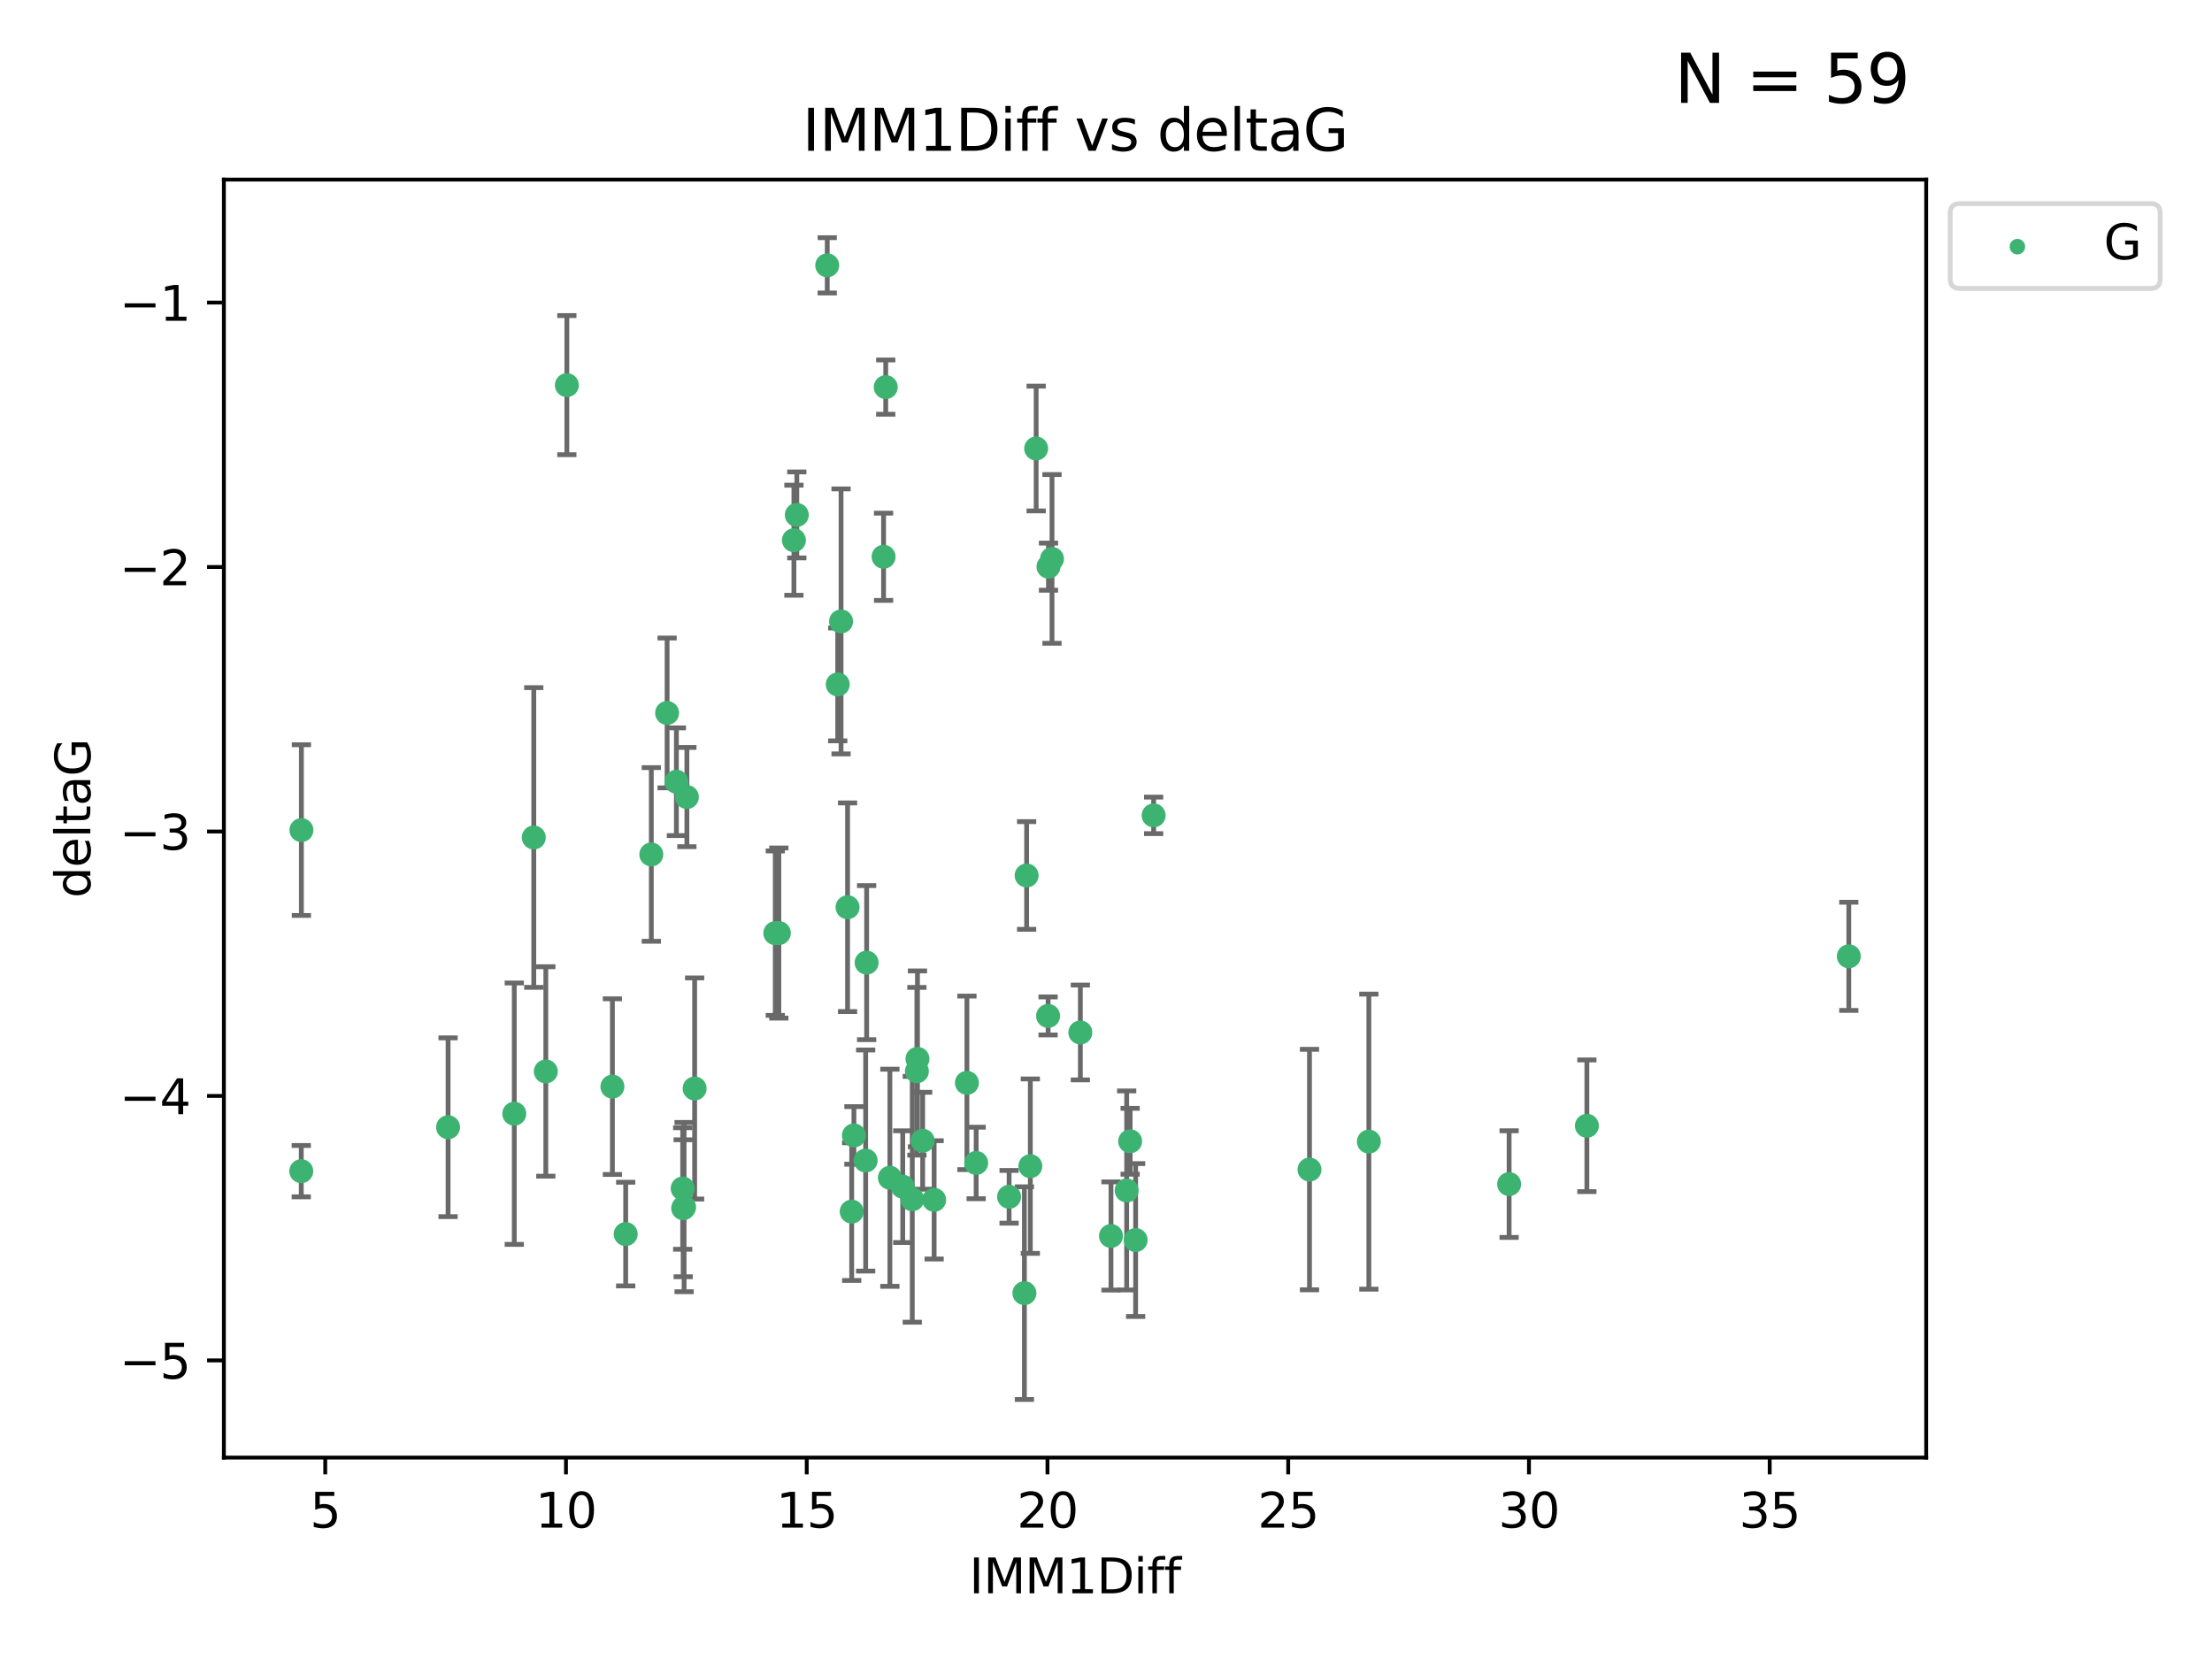 <?xml version="1.0" encoding="utf-8" standalone="no"?>
<!DOCTYPE svg PUBLIC "-//W3C//DTD SVG 1.1//EN"
  "http://www.w3.org/Graphics/SVG/1.1/DTD/svg11.dtd">
<svg xmlns:xlink="http://www.w3.org/1999/xlink" width="460.8pt" height="345.6pt" viewBox="0 0 460.8 345.6" xmlns="http://www.w3.org/2000/svg" version="1.1">
 <defs>
  <style type="text/css">*{stroke-linejoin: round; stroke-linecap: butt}</style>
 </defs>
 <g id="figure_1">
  <g id="patch_1">
   <path d="M 0 345.6 
L 460.8 345.6 
L 460.8 0 
L 0 0 
z
" style="fill: #ffffff"/>
  </g>
  <g id="axes_1">
   <g id="patch_2">
    <path d="M 46.64 303.64 
L 401.26 303.64 
L 401.26 37.411 
L 46.64 37.411 
z
" style="fill: #ffffff"/>
   </g>
   <g id="PathCollection_1">
    <defs>
     <path id="m2ef69f79e6" d="M 0 1.118 
C 0.297 1.118 0.581 1 0.791 0.791 
C 1 0.581 1.118 0.297 1.118 0 
C 1.118 -0.297 1 -0.581 0.791 -0.791 
C 0.581 -1 0.297 -1.118 0 -1.118 
C -0.297 -1.118 -0.581 -1 -0.791 -0.791 
C -1 -0.581 -1.118 -0.297 -1.118 0 
C -1.118 0.297 -1 0.581 -0.791 0.791 
C -0.581 1 -0.297 1.118 0 1.118 
z
" style="stroke: #3cb371"/>
    </defs>
    <g clip-path="url(#pef3d645f8e)">
     <use xlink:href="#m2ef69f79e6" x="142.509" y="251.46" style="fill: #3cb371; stroke: #3cb371"/>
     <use xlink:href="#m2ef69f79e6" x="62.759" y="243.977" style="fill: #3cb371; stroke: #3cb371"/>
     <use xlink:href="#m2ef69f79e6" x="130.343" y="257.08" style="fill: #3cb371; stroke: #3cb371"/>
     <use xlink:href="#m2ef69f79e6" x="107.133" y="232.001" style="fill: #3cb371; stroke: #3cb371"/>
     <use xlink:href="#m2ef69f79e6" x="93.341" y="234.826" style="fill: #3cb371; stroke: #3cb371"/>
     <use xlink:href="#m2ef69f79e6" x="213.403" y="269.383" style="fill: #3cb371; stroke: #3cb371"/>
     <use xlink:href="#m2ef69f79e6" x="185.379" y="245.348" style="fill: #3cb371; stroke: #3cb371"/>
     <use xlink:href="#m2ef69f79e6" x="177.886" y="236.528" style="fill: #3cb371; stroke: #3cb371"/>
     <use xlink:href="#m2ef69f79e6" x="203.353" y="242.265" style="fill: #3cb371; stroke: #3cb371"/>
     <use xlink:href="#m2ef69f79e6" x="272.792" y="243.641" style="fill: #3cb371; stroke: #3cb371"/>
     <use xlink:href="#m2ef69f79e6" x="236.573" y="258.322" style="fill: #3cb371; stroke: #3cb371"/>
     <use xlink:href="#m2ef69f79e6" x="210.214" y="249.312" style="fill: #3cb371; stroke: #3cb371"/>
     <use xlink:href="#m2ef69f79e6" x="142.319" y="251.701" style="fill: #3cb371; stroke: #3cb371"/>
     <use xlink:href="#m2ef69f79e6" x="192.209" y="237.637" style="fill: #3cb371; stroke: #3cb371"/>
     <use xlink:href="#m2ef69f79e6" x="188.057" y="247.203" style="fill: #3cb371; stroke: #3cb371"/>
     <use xlink:href="#m2ef69f79e6" x="214.637" y="242.932" style="fill: #3cb371; stroke: #3cb371"/>
     <use xlink:href="#m2ef69f79e6" x="162.249" y="194.371" style="fill: #3cb371; stroke: #3cb371"/>
     <use xlink:href="#m2ef69f79e6" x="194.597" y="249.955" style="fill: #3cb371; stroke: #3cb371"/>
     <use xlink:href="#m2ef69f79e6" x="138.969" y="148.521" style="fill: #3cb371; stroke: #3cb371"/>
     <use xlink:href="#m2ef69f79e6" x="190.043" y="249.833" style="fill: #3cb371; stroke: #3cb371"/>
     <use xlink:href="#m2ef69f79e6" x="231.438" y="257.479" style="fill: #3cb371; stroke: #3cb371"/>
     <use xlink:href="#m2ef69f79e6" x="314.378" y="246.67" style="fill: #3cb371; stroke: #3cb371"/>
     <use xlink:href="#m2ef69f79e6" x="235.43" y="237.745" style="fill: #3cb371; stroke: #3cb371"/>
     <use xlink:href="#m2ef69f79e6" x="127.574" y="226.364" style="fill: #3cb371; stroke: #3cb371"/>
     <use xlink:href="#m2ef69f79e6" x="161.507" y="194.392" style="fill: #3cb371; stroke: #3cb371"/>
     <use xlink:href="#m2ef69f79e6" x="180.334" y="241.76" style="fill: #3cb371; stroke: #3cb371"/>
     <use xlink:href="#m2ef69f79e6" x="184.065" y="115.986" style="fill: #3cb371; stroke: #3cb371"/>
     <use xlink:href="#m2ef69f79e6" x="175.208" y="129.453" style="fill: #3cb371; stroke: #3cb371"/>
     <use xlink:href="#m2ef69f79e6" x="62.789" y="172.924" style="fill: #3cb371; stroke: #3cb371"/>
     <use xlink:href="#m2ef69f79e6" x="191.126" y="220.579" style="fill: #3cb371; stroke: #3cb371"/>
     <use xlink:href="#m2ef69f79e6" x="174.516" y="142.577" style="fill: #3cb371; stroke: #3cb371"/>
     <use xlink:href="#m2ef69f79e6" x="218.338" y="211.638" style="fill: #3cb371; stroke: #3cb371"/>
     <use xlink:href="#m2ef69f79e6" x="143.091" y="166.039" style="fill: #3cb371; stroke: #3cb371"/>
     <use xlink:href="#m2ef69f79e6" x="180.534" y="200.533" style="fill: #3cb371; stroke: #3cb371"/>
     <use xlink:href="#m2ef69f79e6" x="177.425" y="252.404" style="fill: #3cb371; stroke: #3cb371"/>
     <use xlink:href="#m2ef69f79e6" x="118.086" y="80.232" style="fill: #3cb371; stroke: #3cb371"/>
     <use xlink:href="#m2ef69f79e6" x="234.707" y="247.993" style="fill: #3cb371; stroke: #3cb371"/>
     <use xlink:href="#m2ef69f79e6" x="330.576" y="234.52" style="fill: #3cb371; stroke: #3cb371"/>
     <use xlink:href="#m2ef69f79e6" x="172.329" y="55.274" style="fill: #3cb371; stroke: #3cb371"/>
     <use xlink:href="#m2ef69f79e6" x="135.679" y="177.996" style="fill: #3cb371; stroke: #3cb371"/>
     <use xlink:href="#m2ef69f79e6" x="201.427" y="225.576" style="fill: #3cb371; stroke: #3cb371"/>
     <use xlink:href="#m2ef69f79e6" x="184.516" y="80.641" style="fill: #3cb371; stroke: #3cb371"/>
     <use xlink:href="#m2ef69f79e6" x="191.006" y="223.162" style="fill: #3cb371; stroke: #3cb371"/>
     <use xlink:href="#m2ef69f79e6" x="385.141" y="199.216" style="fill: #3cb371; stroke: #3cb371"/>
     <use xlink:href="#m2ef69f79e6" x="213.865" y="182.379" style="fill: #3cb371; stroke: #3cb371"/>
     <use xlink:href="#m2ef69f79e6" x="176.562" y="188.994" style="fill: #3cb371; stroke: #3cb371"/>
     <use xlink:href="#m2ef69f79e6" x="215.851" y="93.435" style="fill: #3cb371; stroke: #3cb371"/>
     <use xlink:href="#m2ef69f79e6" x="165.99" y="107.266" style="fill: #3cb371; stroke: #3cb371"/>
     <use xlink:href="#m2ef69f79e6" x="225.058" y="215.083" style="fill: #3cb371; stroke: #3cb371"/>
     <use xlink:href="#m2ef69f79e6" x="111.195" y="174.464" style="fill: #3cb371; stroke: #3cb371"/>
     <use xlink:href="#m2ef69f79e6" x="140.905" y="162.844" style="fill: #3cb371; stroke: #3cb371"/>
     <use xlink:href="#m2ef69f79e6" x="144.706" y="226.749" style="fill: #3cb371; stroke: #3cb371"/>
     <use xlink:href="#m2ef69f79e6" x="142.219" y="247.584" style="fill: #3cb371; stroke: #3cb371"/>
     <use xlink:href="#m2ef69f79e6" x="285.16" y="237.821" style="fill: #3cb371; stroke: #3cb371"/>
     <use xlink:href="#m2ef69f79e6" x="219.151" y="116.434" style="fill: #3cb371; stroke: #3cb371"/>
     <use xlink:href="#m2ef69f79e6" x="165.388" y="112.537" style="fill: #3cb371; stroke: #3cb371"/>
     <use xlink:href="#m2ef69f79e6" x="218.418" y="118.044" style="fill: #3cb371; stroke: #3cb371"/>
     <use xlink:href="#m2ef69f79e6" x="240.324" y="169.857" style="fill: #3cb371; stroke: #3cb371"/>
     <use xlink:href="#m2ef69f79e6" x="113.703" y="223.204" style="fill: #3cb371; stroke: #3cb371"/>
    </g>
   </g>
   <g id="matplotlib.axis_1">
    <g id="xtick_1">
     <g id="line2d_1">
      <defs>
       <path id="ma887cd673d" d="M 0 0 
L 0 3.5 
" style="stroke: #000000; stroke-width: 0.8"/>
      </defs>
      <g>
       <use xlink:href="#ma887cd673d" x="67.754" y="303.64" style="stroke: #000000; stroke-width: 0.8"/>
      </g>
     </g>
     <g id="text_1">
      <!-- 5 -->
      <g transform="translate(64.573 318.238)scale(0.1 -0.1)">
       <defs>
        <path id="DejaVuSans-35" d="M 691 4666 
L 3169 4666 
L 3169 4134 
L 1269 4134 
L 1269 2991 
Q 1406 3038 1543 3061 
Q 1681 3084 1819 3084 
Q 2600 3084 3056 2656 
Q 3513 2228 3513 1497 
Q 3513 744 3044 326 
Q 2575 -91 1722 -91 
Q 1428 -91 1123 -41 
Q 819 9 494 109 
L 494 744 
Q 775 591 1075 516 
Q 1375 441 1709 441 
Q 2250 441 2565 725 
Q 2881 1009 2881 1497 
Q 2881 1984 2565 2268 
Q 2250 2553 1709 2553 
Q 1456 2553 1204 2497 
Q 953 2441 691 2322 
L 691 4666 
z
" transform="scale(0.016)"/>
       </defs>
       <use xlink:href="#DejaVuSans-35"/>
      </g>
     </g>
    </g>
    <g id="xtick_2">
     <g id="line2d_2">
      <g>
       <use xlink:href="#ma887cd673d" x="117.905" y="303.64" style="stroke: #000000; stroke-width: 0.8"/>
      </g>
     </g>
     <g id="text_2">
      <!-- 10 -->
      <g transform="translate(111.543 318.238)scale(0.1 -0.1)">
       <defs>
        <path id="DejaVuSans-31" d="M 794 531 
L 1825 531 
L 1825 4091 
L 703 3866 
L 703 4441 
L 1819 4666 
L 2450 4666 
L 2450 531 
L 3481 531 
L 3481 0 
L 794 0 
L 794 531 
z
" transform="scale(0.016)"/>
        <path id="DejaVuSans-30" d="M 2034 4250 
Q 1547 4250 1301 3770 
Q 1056 3291 1056 2328 
Q 1056 1369 1301 889 
Q 1547 409 2034 409 
Q 2525 409 2770 889 
Q 3016 1369 3016 2328 
Q 3016 3291 2770 3770 
Q 2525 4250 2034 4250 
z
M 2034 4750 
Q 2819 4750 3233 4129 
Q 3647 3509 3647 2328 
Q 3647 1150 3233 529 
Q 2819 -91 2034 -91 
Q 1250 -91 836 529 
Q 422 1150 422 2328 
Q 422 3509 836 4129 
Q 1250 4750 2034 4750 
z
" transform="scale(0.016)"/>
       </defs>
       <use xlink:href="#DejaVuSans-31"/>
       <use xlink:href="#DejaVuSans-30" x="63.623"/>
      </g>
     </g>
    </g>
    <g id="xtick_3">
     <g id="line2d_3">
      <g>
       <use xlink:href="#ma887cd673d" x="168.057" y="303.64" style="stroke: #000000; stroke-width: 0.8"/>
      </g>
     </g>
     <g id="text_3">
      <!-- 15 -->
      <g transform="translate(161.694 318.238)scale(0.1 -0.1)">
       <use xlink:href="#DejaVuSans-31"/>
       <use xlink:href="#DejaVuSans-35" x="63.623"/>
      </g>
     </g>
    </g>
    <g id="xtick_4">
     <g id="line2d_4">
      <g>
       <use xlink:href="#ma887cd673d" x="218.208" y="303.64" style="stroke: #000000; stroke-width: 0.8"/>
      </g>
     </g>
     <g id="text_4">
      <!-- 20 -->
      <g transform="translate(211.845 318.238)scale(0.1 -0.1)">
       <defs>
        <path id="DejaVuSans-32" d="M 1228 531 
L 3431 531 
L 3431 0 
L 469 0 
L 469 531 
Q 828 903 1448 1529 
Q 2069 2156 2228 2338 
Q 2531 2678 2651 2914 
Q 2772 3150 2772 3378 
Q 2772 3750 2511 3984 
Q 2250 4219 1831 4219 
Q 1534 4219 1204 4116 
Q 875 4013 500 3803 
L 500 4441 
Q 881 4594 1212 4672 
Q 1544 4750 1819 4750 
Q 2544 4750 2975 4387 
Q 3406 4025 3406 3419 
Q 3406 3131 3298 2873 
Q 3191 2616 2906 2266 
Q 2828 2175 2409 1742 
Q 1991 1309 1228 531 
z
" transform="scale(0.016)"/>
       </defs>
       <use xlink:href="#DejaVuSans-32"/>
       <use xlink:href="#DejaVuSans-30" x="63.623"/>
      </g>
     </g>
    </g>
    <g id="xtick_5">
     <g id="line2d_5">
      <g>
       <use xlink:href="#ma887cd673d" x="268.359" y="303.64" style="stroke: #000000; stroke-width: 0.8"/>
      </g>
     </g>
     <g id="text_5">
      <!-- 25 -->
      <g transform="translate(261.996 318.238)scale(0.1 -0.1)">
       <use xlink:href="#DejaVuSans-32"/>
       <use xlink:href="#DejaVuSans-35" x="63.623"/>
      </g>
     </g>
    </g>
    <g id="xtick_6">
     <g id="line2d_6">
      <g>
       <use xlink:href="#ma887cd673d" x="318.51" y="303.64" style="stroke: #000000; stroke-width: 0.8"/>
      </g>
     </g>
     <g id="text_6">
      <!-- 30 -->
      <g transform="translate(312.148 318.238)scale(0.1 -0.1)">
       <defs>
        <path id="DejaVuSans-33" d="M 2597 2516 
Q 3050 2419 3304 2112 
Q 3559 1806 3559 1356 
Q 3559 666 3084 287 
Q 2609 -91 1734 -91 
Q 1441 -91 1130 -33 
Q 819 25 488 141 
L 488 750 
Q 750 597 1062 519 
Q 1375 441 1716 441 
Q 2309 441 2620 675 
Q 2931 909 2931 1356 
Q 2931 1769 2642 2001 
Q 2353 2234 1838 2234 
L 1294 2234 
L 1294 2753 
L 1863 2753 
Q 2328 2753 2575 2939 
Q 2822 3125 2822 3475 
Q 2822 3834 2567 4026 
Q 2313 4219 1838 4219 
Q 1578 4219 1281 4162 
Q 984 4106 628 3988 
L 628 4550 
Q 988 4650 1302 4700 
Q 1616 4750 1894 4750 
Q 2613 4750 3031 4423 
Q 3450 4097 3450 3541 
Q 3450 3153 3228 2886 
Q 3006 2619 2597 2516 
z
" transform="scale(0.016)"/>
       </defs>
       <use xlink:href="#DejaVuSans-33"/>
       <use xlink:href="#DejaVuSans-30" x="63.623"/>
      </g>
     </g>
    </g>
    <g id="xtick_7">
     <g id="line2d_7">
      <g>
       <use xlink:href="#ma887cd673d" x="368.661" y="303.64" style="stroke: #000000; stroke-width: 0.8"/>
      </g>
     </g>
     <g id="text_7">
      <!-- 35 -->
      <g transform="translate(362.299 318.238)scale(0.1 -0.1)">
       <use xlink:href="#DejaVuSans-33"/>
       <use xlink:href="#DejaVuSans-35" x="63.623"/>
      </g>
     </g>
    </g>
    <g id="text_8">
     <!-- IMM1Diff -->
     <g transform="translate(201.906 331.917)scale(0.1 -0.1)">
      <defs>
       <path id="DejaVuSans-49" d="M 628 4666 
L 1259 4666 
L 1259 0 
L 628 0 
L 628 4666 
z
" transform="scale(0.016)"/>
       <path id="DejaVuSans-4d" d="M 628 4666 
L 1569 4666 
L 2759 1491 
L 3956 4666 
L 4897 4666 
L 4897 0 
L 4281 0 
L 4281 4097 
L 3078 897 
L 2444 897 
L 1241 4097 
L 1241 0 
L 628 0 
L 628 4666 
z
" transform="scale(0.016)"/>
       <path id="DejaVuSans-44" d="M 1259 4147 
L 1259 519 
L 2022 519 
Q 2988 519 3436 956 
Q 3884 1394 3884 2338 
Q 3884 3275 3436 3711 
Q 2988 4147 2022 4147 
L 1259 4147 
z
M 628 4666 
L 1925 4666 
Q 3281 4666 3915 4102 
Q 4550 3538 4550 2338 
Q 4550 1131 3912 565 
Q 3275 0 1925 0 
L 628 0 
L 628 4666 
z
" transform="scale(0.016)"/>
       <path id="DejaVuSans-69" d="M 603 3500 
L 1178 3500 
L 1178 0 
L 603 0 
L 603 3500 
z
M 603 4863 
L 1178 4863 
L 1178 4134 
L 603 4134 
L 603 4863 
z
" transform="scale(0.016)"/>
       <path id="DejaVuSans-66" d="M 2375 4863 
L 2375 4384 
L 1825 4384 
Q 1516 4384 1395 4259 
Q 1275 4134 1275 3809 
L 1275 3500 
L 2222 3500 
L 2222 3053 
L 1275 3053 
L 1275 0 
L 697 0 
L 697 3053 
L 147 3053 
L 147 3500 
L 697 3500 
L 697 3744 
Q 697 4328 969 4595 
Q 1241 4863 1831 4863 
L 2375 4863 
z
" transform="scale(0.016)"/>
      </defs>
      <use xlink:href="#DejaVuSans-49"/>
      <use xlink:href="#DejaVuSans-4d" x="29.492"/>
      <use xlink:href="#DejaVuSans-4d" x="115.771"/>
      <use xlink:href="#DejaVuSans-31" x="202.051"/>
      <use xlink:href="#DejaVuSans-44" x="265.674"/>
      <use xlink:href="#DejaVuSans-69" x="342.676"/>
      <use xlink:href="#DejaVuSans-66" x="370.459"/>
      <use xlink:href="#DejaVuSans-66" x="405.664"/>
     </g>
    </g>
   </g>
   <g id="matplotlib.axis_2">
    <g id="ytick_1">
     <g id="line2d_8">
      <defs>
       <path id="m07a093a290" d="M 0 0 
L -3.5 0 
" style="stroke: #000000; stroke-width: 0.8"/>
      </defs>
      <g>
       <use xlink:href="#m07a093a290" x="46.64" y="283.398" style="stroke: #000000; stroke-width: 0.8"/>
      </g>
     </g>
     <g id="text_9">
      <!-- −5 -->
      <g transform="translate(24.898 287.197)scale(0.1 -0.1)">
       <defs>
        <path id="DejaVuSans-2212" d="M 678 2272 
L 4684 2272 
L 4684 1741 
L 678 1741 
L 678 2272 
z
" transform="scale(0.016)"/>
       </defs>
       <use xlink:href="#DejaVuSans-2212"/>
       <use xlink:href="#DejaVuSans-35" x="83.789"/>
      </g>
     </g>
    </g>
    <g id="ytick_2">
     <g id="line2d_9">
      <g>
       <use xlink:href="#m07a093a290" x="46.64" y="228.306" style="stroke: #000000; stroke-width: 0.8"/>
      </g>
     </g>
     <g id="text_10">
      <!-- −4 -->
      <g transform="translate(24.898 232.105)scale(0.1 -0.1)">
       <defs>
        <path id="DejaVuSans-34" d="M 2419 4116 
L 825 1625 
L 2419 1625 
L 2419 4116 
z
M 2253 4666 
L 3047 4666 
L 3047 1625 
L 3713 1625 
L 3713 1100 
L 3047 1100 
L 3047 0 
L 2419 0 
L 2419 1100 
L 313 1100 
L 313 1709 
L 2253 4666 
z
" transform="scale(0.016)"/>
       </defs>
       <use xlink:href="#DejaVuSans-2212"/>
       <use xlink:href="#DejaVuSans-34" x="83.789"/>
      </g>
     </g>
    </g>
    <g id="ytick_3">
     <g id="line2d_10">
      <g>
       <use xlink:href="#m07a093a290" x="46.64" y="173.213" style="stroke: #000000; stroke-width: 0.8"/>
      </g>
     </g>
     <g id="text_11">
      <!-- −3 -->
      <g transform="translate(24.898 177.012)scale(0.1 -0.1)">
       <use xlink:href="#DejaVuSans-2212"/>
       <use xlink:href="#DejaVuSans-33" x="83.789"/>
      </g>
     </g>
    </g>
    <g id="ytick_4">
     <g id="line2d_11">
      <g>
       <use xlink:href="#m07a093a290" x="46.64" y="118.12" style="stroke: #000000; stroke-width: 0.8"/>
      </g>
     </g>
     <g id="text_12">
      <!-- −2 -->
      <g transform="translate(24.898 121.919)scale(0.1 -0.1)">
       <use xlink:href="#DejaVuSans-2212"/>
       <use xlink:href="#DejaVuSans-32" x="83.789"/>
      </g>
     </g>
    </g>
    <g id="ytick_5">
     <g id="line2d_12">
      <g>
       <use xlink:href="#m07a093a290" x="46.64" y="63.027" style="stroke: #000000; stroke-width: 0.8"/>
      </g>
     </g>
     <g id="text_13">
      <!-- −1 -->
      <g transform="translate(24.898 66.827)scale(0.1 -0.1)">
       <use xlink:href="#DejaVuSans-2212"/>
       <use xlink:href="#DejaVuSans-31" x="83.789"/>
      </g>
     </g>
    </g>
    <g id="text_14">
     <!-- deltaG -->
     <g transform="translate(18.818 187.064)rotate(-90)scale(0.1 -0.1)">
      <defs>
       <path id="DejaVuSans-64" d="M 2906 2969 
L 2906 4863 
L 3481 4863 
L 3481 0 
L 2906 0 
L 2906 525 
Q 2725 213 2448 61 
Q 2172 -91 1784 -91 
Q 1150 -91 751 415 
Q 353 922 353 1747 
Q 353 2572 751 3078 
Q 1150 3584 1784 3584 
Q 2172 3584 2448 3432 
Q 2725 3281 2906 2969 
z
M 947 1747 
Q 947 1113 1208 752 
Q 1469 391 1925 391 
Q 2381 391 2643 752 
Q 2906 1113 2906 1747 
Q 2906 2381 2643 2742 
Q 2381 3103 1925 3103 
Q 1469 3103 1208 2742 
Q 947 2381 947 1747 
z
" transform="scale(0.016)"/>
       <path id="DejaVuSans-65" d="M 3597 1894 
L 3597 1613 
L 953 1613 
Q 991 1019 1311 708 
Q 1631 397 2203 397 
Q 2534 397 2845 478 
Q 3156 559 3463 722 
L 3463 178 
Q 3153 47 2828 -22 
Q 2503 -91 2169 -91 
Q 1331 -91 842 396 
Q 353 884 353 1716 
Q 353 2575 817 3079 
Q 1281 3584 2069 3584 
Q 2775 3584 3186 3129 
Q 3597 2675 3597 1894 
z
M 3022 2063 
Q 3016 2534 2758 2815 
Q 2500 3097 2075 3097 
Q 1594 3097 1305 2825 
Q 1016 2553 972 2059 
L 3022 2063 
z
" transform="scale(0.016)"/>
       <path id="DejaVuSans-6c" d="M 603 4863 
L 1178 4863 
L 1178 0 
L 603 0 
L 603 4863 
z
" transform="scale(0.016)"/>
       <path id="DejaVuSans-74" d="M 1172 4494 
L 1172 3500 
L 2356 3500 
L 2356 3053 
L 1172 3053 
L 1172 1153 
Q 1172 725 1289 603 
Q 1406 481 1766 481 
L 2356 481 
L 2356 0 
L 1766 0 
Q 1100 0 847 248 
Q 594 497 594 1153 
L 594 3053 
L 172 3053 
L 172 3500 
L 594 3500 
L 594 4494 
L 1172 4494 
z
" transform="scale(0.016)"/>
       <path id="DejaVuSans-61" d="M 2194 1759 
Q 1497 1759 1228 1600 
Q 959 1441 959 1056 
Q 959 750 1161 570 
Q 1363 391 1709 391 
Q 2188 391 2477 730 
Q 2766 1069 2766 1631 
L 2766 1759 
L 2194 1759 
z
M 3341 1997 
L 3341 0 
L 2766 0 
L 2766 531 
Q 2569 213 2275 61 
Q 1981 -91 1556 -91 
Q 1019 -91 701 211 
Q 384 513 384 1019 
Q 384 1609 779 1909 
Q 1175 2209 1959 2209 
L 2766 2209 
L 2766 2266 
Q 2766 2663 2505 2880 
Q 2244 3097 1772 3097 
Q 1472 3097 1187 3025 
Q 903 2953 641 2809 
L 641 3341 
Q 956 3463 1253 3523 
Q 1550 3584 1831 3584 
Q 2591 3584 2966 3190 
Q 3341 2797 3341 1997 
z
" transform="scale(0.016)"/>
       <path id="DejaVuSans-47" d="M 3809 666 
L 3809 1919 
L 2778 1919 
L 2778 2438 
L 4434 2438 
L 4434 434 
Q 4069 175 3628 42 
Q 3188 -91 2688 -91 
Q 1594 -91 976 548 
Q 359 1188 359 2328 
Q 359 3472 976 4111 
Q 1594 4750 2688 4750 
Q 3144 4750 3555 4637 
Q 3966 4525 4313 4306 
L 4313 3634 
Q 3963 3931 3569 4081 
Q 3175 4231 2741 4231 
Q 1884 4231 1454 3753 
Q 1025 3275 1025 2328 
Q 1025 1384 1454 906 
Q 1884 428 2741 428 
Q 3075 428 3337 486 
Q 3600 544 3809 666 
z
" transform="scale(0.016)"/>
      </defs>
      <use xlink:href="#DejaVuSans-64"/>
      <use xlink:href="#DejaVuSans-65" x="63.477"/>
      <use xlink:href="#DejaVuSans-6c" x="125"/>
      <use xlink:href="#DejaVuSans-74" x="152.783"/>
      <use xlink:href="#DejaVuSans-61" x="191.992"/>
      <use xlink:href="#DejaVuSans-47" x="253.271"/>
     </g>
    </g>
   </g>
   <g id="LineCollection_1">
    <path d="M 142.509 269.092 
L 142.509 233.829 
" clip-path="url(#pef3d645f8e)" style="fill: none; stroke: #696969"/>
    <path d="M 62.759 249.325 
L 62.759 238.63 
" clip-path="url(#pef3d645f8e)" style="fill: none; stroke: #696969"/>
    <path d="M 130.343 267.88 
L 130.343 246.279 
" clip-path="url(#pef3d645f8e)" style="fill: none; stroke: #696969"/>
    <path d="M 107.133 259.227 
L 107.133 204.776 
" clip-path="url(#pef3d645f8e)" style="fill: none; stroke: #696969"/>
    <path d="M 93.341 253.445 
L 93.341 216.207 
" clip-path="url(#pef3d645f8e)" style="fill: none; stroke: #696969"/>
    <path d="M 213.403 291.539 
L 213.403 247.227 
" clip-path="url(#pef3d645f8e)" style="fill: none; stroke: #696969"/>
    <path d="M 185.379 267.963 
L 185.379 222.734 
" clip-path="url(#pef3d645f8e)" style="fill: none; stroke: #696969"/>
    <path d="M 177.886 242.53 
L 177.886 230.526 
" clip-path="url(#pef3d645f8e)" style="fill: none; stroke: #696969"/>
    <path d="M 203.353 249.716 
L 203.353 234.814 
" clip-path="url(#pef3d645f8e)" style="fill: none; stroke: #696969"/>
    <path d="M 272.792 268.691 
L 272.792 218.592 
" clip-path="url(#pef3d645f8e)" style="fill: none; stroke: #696969"/>
    <path d="M 236.573 274.245 
L 236.573 242.4 
" clip-path="url(#pef3d645f8e)" style="fill: none; stroke: #696969"/>
    <path d="M 210.214 254.802 
L 210.214 243.822 
" clip-path="url(#pef3d645f8e)" style="fill: none; stroke: #696969"/>
    <path d="M 142.319 265.966 
L 142.319 237.436 
" clip-path="url(#pef3d645f8e)" style="fill: none; stroke: #696969"/>
    <path d="M 192.209 247.729 
L 192.209 227.544 
" clip-path="url(#pef3d645f8e)" style="fill: none; stroke: #696969"/>
    <path d="M 188.057 258.838 
L 188.057 235.568 
" clip-path="url(#pef3d645f8e)" style="fill: none; stroke: #696969"/>
    <path d="M 214.637 261.099 
L 214.637 224.764 
" clip-path="url(#pef3d645f8e)" style="fill: none; stroke: #696969"/>
    <path d="M 162.249 212.092 
L 162.249 176.65 
" clip-path="url(#pef3d645f8e)" style="fill: none; stroke: #696969"/>
    <path d="M 194.597 262.276 
L 194.597 237.633 
" clip-path="url(#pef3d645f8e)" style="fill: none; stroke: #696969"/>
    <path d="M 138.969 164.126 
L 138.969 132.916 
" clip-path="url(#pef3d645f8e)" style="fill: none; stroke: #696969"/>
    <path d="M 190.043 275.436 
L 190.043 224.23 
" clip-path="url(#pef3d645f8e)" style="fill: none; stroke: #696969"/>
    <path d="M 231.438 268.748 
L 231.438 246.21 
" clip-path="url(#pef3d645f8e)" style="fill: none; stroke: #696969"/>
    <path d="M 314.378 257.779 
L 314.378 235.561 
" clip-path="url(#pef3d645f8e)" style="fill: none; stroke: #696969"/>
    <path d="M 235.43 244.605 
L 235.43 230.885 
" clip-path="url(#pef3d645f8e)" style="fill: none; stroke: #696969"/>
    <path d="M 127.574 244.657 
L 127.574 208.07 
" clip-path="url(#pef3d645f8e)" style="fill: none; stroke: #696969"/>
    <path d="M 161.507 211.519 
L 161.507 177.266 
" clip-path="url(#pef3d645f8e)" style="fill: none; stroke: #696969"/>
    <path d="M 180.334 264.791 
L 180.334 218.73 
" clip-path="url(#pef3d645f8e)" style="fill: none; stroke: #696969"/>
    <path d="M 184.065 125.071 
L 184.065 106.901 
" clip-path="url(#pef3d645f8e)" style="fill: none; stroke: #696969"/>
    <path d="M 175.208 157.054 
L 175.208 101.852 
" clip-path="url(#pef3d645f8e)" style="fill: none; stroke: #696969"/>
    <path d="M 62.789 190.704 
L 62.789 155.144 
" clip-path="url(#pef3d645f8e)" style="fill: none; stroke: #696969"/>
    <path d="M 191.126 238.897 
L 191.126 202.262 
" clip-path="url(#pef3d645f8e)" style="fill: none; stroke: #696969"/>
    <path d="M 174.516 154.332 
L 174.516 130.822 
" clip-path="url(#pef3d645f8e)" style="fill: none; stroke: #696969"/>
    <path d="M 218.338 215.596 
L 218.338 207.68 
" clip-path="url(#pef3d645f8e)" style="fill: none; stroke: #696969"/>
    <path d="M 143.091 176.372 
L 143.091 155.705 
" clip-path="url(#pef3d645f8e)" style="fill: none; stroke: #696969"/>
    <path d="M 180.534 216.578 
L 180.534 184.488 
" clip-path="url(#pef3d645f8e)" style="fill: none; stroke: #696969"/>
    <path d="M 177.425 266.745 
L 177.425 238.062 
" clip-path="url(#pef3d645f8e)" style="fill: none; stroke: #696969"/>
    <path d="M 118.086 94.723 
L 118.086 65.741 
" clip-path="url(#pef3d645f8e)" style="fill: none; stroke: #696969"/>
    <path d="M 234.707 268.722 
L 234.707 227.263 
" clip-path="url(#pef3d645f8e)" style="fill: none; stroke: #696969"/>
    <path d="M 330.576 248.237 
L 330.576 220.803 
" clip-path="url(#pef3d645f8e)" style="fill: none; stroke: #696969"/>
    <path d="M 172.329 61.035 
L 172.329 49.513 
" clip-path="url(#pef3d645f8e)" style="fill: none; stroke: #696969"/>
    <path d="M 135.679 196.084 
L 135.679 159.908 
" clip-path="url(#pef3d645f8e)" style="fill: none; stroke: #696969"/>
    <path d="M 201.427 243.651 
L 201.427 207.502 
" clip-path="url(#pef3d645f8e)" style="fill: none; stroke: #696969"/>
    <path d="M 184.516 86.292 
L 184.516 74.989 
" clip-path="url(#pef3d645f8e)" style="fill: none; stroke: #696969"/>
    <path d="M 191.006 240.632 
L 191.006 205.691 
" clip-path="url(#pef3d645f8e)" style="fill: none; stroke: #696969"/>
    <path d="M 385.141 210.485 
L 385.141 187.947 
" clip-path="url(#pef3d645f8e)" style="fill: none; stroke: #696969"/>
    <path d="M 213.865 193.597 
L 213.865 171.16 
" clip-path="url(#pef3d645f8e)" style="fill: none; stroke: #696969"/>
    <path d="M 176.562 210.725 
L 176.562 167.263 
" clip-path="url(#pef3d645f8e)" style="fill: none; stroke: #696969"/>
    <path d="M 215.851 106.434 
L 215.851 80.437 
" clip-path="url(#pef3d645f8e)" style="fill: none; stroke: #696969"/>
    <path d="M 165.99 116.225 
L 165.99 98.307 
" clip-path="url(#pef3d645f8e)" style="fill: none; stroke: #696969"/>
    <path d="M 225.058 224.964 
L 225.058 205.203 
" clip-path="url(#pef3d645f8e)" style="fill: none; stroke: #696969"/>
    <path d="M 111.195 205.681 
L 111.195 143.247 
" clip-path="url(#pef3d645f8e)" style="fill: none; stroke: #696969"/>
    <path d="M 140.905 174.063 
L 140.905 151.626 
" clip-path="url(#pef3d645f8e)" style="fill: none; stroke: #696969"/>
    <path d="M 144.706 249.779 
L 144.706 203.719 
" clip-path="url(#pef3d645f8e)" style="fill: none; stroke: #696969"/>
    <path d="M 142.219 260.242 
L 142.219 234.927 
" clip-path="url(#pef3d645f8e)" style="fill: none; stroke: #696969"/>
    <path d="M 285.16 268.555 
L 285.16 207.088 
" clip-path="url(#pef3d645f8e)" style="fill: none; stroke: #696969"/>
    <path d="M 219.151 134.01 
L 219.151 98.858 
" clip-path="url(#pef3d645f8e)" style="fill: none; stroke: #696969"/>
    <path d="M 165.388 124.003 
L 165.388 101.07 
" clip-path="url(#pef3d645f8e)" style="fill: none; stroke: #696969"/>
    <path d="M 218.418 122.954 
L 218.418 113.134 
" clip-path="url(#pef3d645f8e)" style="fill: none; stroke: #696969"/>
    <path d="M 240.324 173.663 
L 240.324 166.05 
" clip-path="url(#pef3d645f8e)" style="fill: none; stroke: #696969"/>
    <path d="M 113.703 245.02 
L 113.703 201.387 
" clip-path="url(#pef3d645f8e)" style="fill: none; stroke: #696969"/>
   </g>
   <g id="line2d_13">
    <defs>
     <path id="m955a58a997" d="M 2 0 
L -2 -0 
" style="stroke: #696969"/>
    </defs>
    <g clip-path="url(#pef3d645f8e)">
     <use xlink:href="#m955a58a997" x="142.509" y="269.092" style="fill: #696969; stroke: #696969"/>
     <use xlink:href="#m955a58a997" x="62.759" y="249.325" style="fill: #696969; stroke: #696969"/>
     <use xlink:href="#m955a58a997" x="130.343" y="267.88" style="fill: #696969; stroke: #696969"/>
     <use xlink:href="#m955a58a997" x="107.133" y="259.227" style="fill: #696969; stroke: #696969"/>
     <use xlink:href="#m955a58a997" x="93.341" y="253.445" style="fill: #696969; stroke: #696969"/>
     <use xlink:href="#m955a58a997" x="213.403" y="291.539" style="fill: #696969; stroke: #696969"/>
     <use xlink:href="#m955a58a997" x="185.379" y="267.963" style="fill: #696969; stroke: #696969"/>
     <use xlink:href="#m955a58a997" x="177.886" y="242.53" style="fill: #696969; stroke: #696969"/>
     <use xlink:href="#m955a58a997" x="203.353" y="249.716" style="fill: #696969; stroke: #696969"/>
     <use xlink:href="#m955a58a997" x="272.792" y="268.691" style="fill: #696969; stroke: #696969"/>
     <use xlink:href="#m955a58a997" x="236.573" y="274.245" style="fill: #696969; stroke: #696969"/>
     <use xlink:href="#m955a58a997" x="210.214" y="254.802" style="fill: #696969; stroke: #696969"/>
     <use xlink:href="#m955a58a997" x="142.319" y="265.966" style="fill: #696969; stroke: #696969"/>
     <use xlink:href="#m955a58a997" x="192.209" y="247.729" style="fill: #696969; stroke: #696969"/>
     <use xlink:href="#m955a58a997" x="188.057" y="258.838" style="fill: #696969; stroke: #696969"/>
     <use xlink:href="#m955a58a997" x="214.637" y="261.099" style="fill: #696969; stroke: #696969"/>
     <use xlink:href="#m955a58a997" x="162.249" y="212.092" style="fill: #696969; stroke: #696969"/>
     <use xlink:href="#m955a58a997" x="194.597" y="262.276" style="fill: #696969; stroke: #696969"/>
     <use xlink:href="#m955a58a997" x="138.969" y="164.126" style="fill: #696969; stroke: #696969"/>
     <use xlink:href="#m955a58a997" x="190.043" y="275.436" style="fill: #696969; stroke: #696969"/>
     <use xlink:href="#m955a58a997" x="231.438" y="268.748" style="fill: #696969; stroke: #696969"/>
     <use xlink:href="#m955a58a997" x="314.378" y="257.779" style="fill: #696969; stroke: #696969"/>
     <use xlink:href="#m955a58a997" x="235.43" y="244.605" style="fill: #696969; stroke: #696969"/>
     <use xlink:href="#m955a58a997" x="127.574" y="244.657" style="fill: #696969; stroke: #696969"/>
     <use xlink:href="#m955a58a997" x="161.507" y="211.519" style="fill: #696969; stroke: #696969"/>
     <use xlink:href="#m955a58a997" x="180.334" y="264.791" style="fill: #696969; stroke: #696969"/>
     <use xlink:href="#m955a58a997" x="184.065" y="125.071" style="fill: #696969; stroke: #696969"/>
     <use xlink:href="#m955a58a997" x="175.208" y="157.054" style="fill: #696969; stroke: #696969"/>
     <use xlink:href="#m955a58a997" x="62.789" y="190.704" style="fill: #696969; stroke: #696969"/>
     <use xlink:href="#m955a58a997" x="191.126" y="238.897" style="fill: #696969; stroke: #696969"/>
     <use xlink:href="#m955a58a997" x="174.516" y="154.332" style="fill: #696969; stroke: #696969"/>
     <use xlink:href="#m955a58a997" x="218.338" y="215.596" style="fill: #696969; stroke: #696969"/>
     <use xlink:href="#m955a58a997" x="143.091" y="176.372" style="fill: #696969; stroke: #696969"/>
     <use xlink:href="#m955a58a997" x="180.534" y="216.578" style="fill: #696969; stroke: #696969"/>
     <use xlink:href="#m955a58a997" x="177.425" y="266.745" style="fill: #696969; stroke: #696969"/>
     <use xlink:href="#m955a58a997" x="118.086" y="94.723" style="fill: #696969; stroke: #696969"/>
     <use xlink:href="#m955a58a997" x="234.707" y="268.722" style="fill: #696969; stroke: #696969"/>
     <use xlink:href="#m955a58a997" x="330.576" y="248.237" style="fill: #696969; stroke: #696969"/>
     <use xlink:href="#m955a58a997" x="172.329" y="61.035" style="fill: #696969; stroke: #696969"/>
     <use xlink:href="#m955a58a997" x="135.679" y="196.084" style="fill: #696969; stroke: #696969"/>
     <use xlink:href="#m955a58a997" x="201.427" y="243.651" style="fill: #696969; stroke: #696969"/>
     <use xlink:href="#m955a58a997" x="184.516" y="86.292" style="fill: #696969; stroke: #696969"/>
     <use xlink:href="#m955a58a997" x="191.006" y="240.632" style="fill: #696969; stroke: #696969"/>
     <use xlink:href="#m955a58a997" x="385.141" y="210.485" style="fill: #696969; stroke: #696969"/>
     <use xlink:href="#m955a58a997" x="213.865" y="193.597" style="fill: #696969; stroke: #696969"/>
     <use xlink:href="#m955a58a997" x="176.562" y="210.725" style="fill: #696969; stroke: #696969"/>
     <use xlink:href="#m955a58a997" x="215.851" y="106.434" style="fill: #696969; stroke: #696969"/>
     <use xlink:href="#m955a58a997" x="165.99" y="116.225" style="fill: #696969; stroke: #696969"/>
     <use xlink:href="#m955a58a997" x="225.058" y="224.964" style="fill: #696969; stroke: #696969"/>
     <use xlink:href="#m955a58a997" x="111.195" y="205.681" style="fill: #696969; stroke: #696969"/>
     <use xlink:href="#m955a58a997" x="140.905" y="174.063" style="fill: #696969; stroke: #696969"/>
     <use xlink:href="#m955a58a997" x="144.706" y="249.779" style="fill: #696969; stroke: #696969"/>
     <use xlink:href="#m955a58a997" x="142.219" y="260.242" style="fill: #696969; stroke: #696969"/>
     <use xlink:href="#m955a58a997" x="285.16" y="268.555" style="fill: #696969; stroke: #696969"/>
     <use xlink:href="#m955a58a997" x="219.151" y="134.01" style="fill: #696969; stroke: #696969"/>
     <use xlink:href="#m955a58a997" x="165.388" y="124.003" style="fill: #696969; stroke: #696969"/>
     <use xlink:href="#m955a58a997" x="218.418" y="122.954" style="fill: #696969; stroke: #696969"/>
     <use xlink:href="#m955a58a997" x="240.324" y="173.663" style="fill: #696969; stroke: #696969"/>
     <use xlink:href="#m955a58a997" x="113.703" y="245.02" style="fill: #696969; stroke: #696969"/>
    </g>
   </g>
   <g id="line2d_14">
    <g clip-path="url(#pef3d645f8e)">
     <use xlink:href="#m955a58a997" x="142.509" y="233.829" style="fill: #696969; stroke: #696969"/>
     <use xlink:href="#m955a58a997" x="62.759" y="238.63" style="fill: #696969; stroke: #696969"/>
     <use xlink:href="#m955a58a997" x="130.343" y="246.279" style="fill: #696969; stroke: #696969"/>
     <use xlink:href="#m955a58a997" x="107.133" y="204.776" style="fill: #696969; stroke: #696969"/>
     <use xlink:href="#m955a58a997" x="93.341" y="216.207" style="fill: #696969; stroke: #696969"/>
     <use xlink:href="#m955a58a997" x="213.403" y="247.227" style="fill: #696969; stroke: #696969"/>
     <use xlink:href="#m955a58a997" x="185.379" y="222.734" style="fill: #696969; stroke: #696969"/>
     <use xlink:href="#m955a58a997" x="177.886" y="230.526" style="fill: #696969; stroke: #696969"/>
     <use xlink:href="#m955a58a997" x="203.353" y="234.814" style="fill: #696969; stroke: #696969"/>
     <use xlink:href="#m955a58a997" x="272.792" y="218.592" style="fill: #696969; stroke: #696969"/>
     <use xlink:href="#m955a58a997" x="236.573" y="242.4" style="fill: #696969; stroke: #696969"/>
     <use xlink:href="#m955a58a997" x="210.214" y="243.822" style="fill: #696969; stroke: #696969"/>
     <use xlink:href="#m955a58a997" x="142.319" y="237.436" style="fill: #696969; stroke: #696969"/>
     <use xlink:href="#m955a58a997" x="192.209" y="227.544" style="fill: #696969; stroke: #696969"/>
     <use xlink:href="#m955a58a997" x="188.057" y="235.568" style="fill: #696969; stroke: #696969"/>
     <use xlink:href="#m955a58a997" x="214.637" y="224.764" style="fill: #696969; stroke: #696969"/>
     <use xlink:href="#m955a58a997" x="162.249" y="176.65" style="fill: #696969; stroke: #696969"/>
     <use xlink:href="#m955a58a997" x="194.597" y="237.633" style="fill: #696969; stroke: #696969"/>
     <use xlink:href="#m955a58a997" x="138.969" y="132.916" style="fill: #696969; stroke: #696969"/>
     <use xlink:href="#m955a58a997" x="190.043" y="224.23" style="fill: #696969; stroke: #696969"/>
     <use xlink:href="#m955a58a997" x="231.438" y="246.21" style="fill: #696969; stroke: #696969"/>
     <use xlink:href="#m955a58a997" x="314.378" y="235.561" style="fill: #696969; stroke: #696969"/>
     <use xlink:href="#m955a58a997" x="235.43" y="230.885" style="fill: #696969; stroke: #696969"/>
     <use xlink:href="#m955a58a997" x="127.574" y="208.07" style="fill: #696969; stroke: #696969"/>
     <use xlink:href="#m955a58a997" x="161.507" y="177.266" style="fill: #696969; stroke: #696969"/>
     <use xlink:href="#m955a58a997" x="180.334" y="218.73" style="fill: #696969; stroke: #696969"/>
     <use xlink:href="#m955a58a997" x="184.065" y="106.901" style="fill: #696969; stroke: #696969"/>
     <use xlink:href="#m955a58a997" x="175.208" y="101.852" style="fill: #696969; stroke: #696969"/>
     <use xlink:href="#m955a58a997" x="62.789" y="155.144" style="fill: #696969; stroke: #696969"/>
     <use xlink:href="#m955a58a997" x="191.126" y="202.262" style="fill: #696969; stroke: #696969"/>
     <use xlink:href="#m955a58a997" x="174.516" y="130.822" style="fill: #696969; stroke: #696969"/>
     <use xlink:href="#m955a58a997" x="218.338" y="207.68" style="fill: #696969; stroke: #696969"/>
     <use xlink:href="#m955a58a997" x="143.091" y="155.705" style="fill: #696969; stroke: #696969"/>
     <use xlink:href="#m955a58a997" x="180.534" y="184.488" style="fill: #696969; stroke: #696969"/>
     <use xlink:href="#m955a58a997" x="177.425" y="238.062" style="fill: #696969; stroke: #696969"/>
     <use xlink:href="#m955a58a997" x="118.086" y="65.741" style="fill: #696969; stroke: #696969"/>
     <use xlink:href="#m955a58a997" x="234.707" y="227.263" style="fill: #696969; stroke: #696969"/>
     <use xlink:href="#m955a58a997" x="330.576" y="220.803" style="fill: #696969; stroke: #696969"/>
     <use xlink:href="#m955a58a997" x="172.329" y="49.513" style="fill: #696969; stroke: #696969"/>
     <use xlink:href="#m955a58a997" x="135.679" y="159.908" style="fill: #696969; stroke: #696969"/>
     <use xlink:href="#m955a58a997" x="201.427" y="207.502" style="fill: #696969; stroke: #696969"/>
     <use xlink:href="#m955a58a997" x="184.516" y="74.989" style="fill: #696969; stroke: #696969"/>
     <use xlink:href="#m955a58a997" x="191.006" y="205.691" style="fill: #696969; stroke: #696969"/>
     <use xlink:href="#m955a58a997" x="385.141" y="187.947" style="fill: #696969; stroke: #696969"/>
     <use xlink:href="#m955a58a997" x="213.865" y="171.16" style="fill: #696969; stroke: #696969"/>
     <use xlink:href="#m955a58a997" x="176.562" y="167.263" style="fill: #696969; stroke: #696969"/>
     <use xlink:href="#m955a58a997" x="215.851" y="80.437" style="fill: #696969; stroke: #696969"/>
     <use xlink:href="#m955a58a997" x="165.99" y="98.307" style="fill: #696969; stroke: #696969"/>
     <use xlink:href="#m955a58a997" x="225.058" y="205.203" style="fill: #696969; stroke: #696969"/>
     <use xlink:href="#m955a58a997" x="111.195" y="143.247" style="fill: #696969; stroke: #696969"/>
     <use xlink:href="#m955a58a997" x="140.905" y="151.626" style="fill: #696969; stroke: #696969"/>
     <use xlink:href="#m955a58a997" x="144.706" y="203.719" style="fill: #696969; stroke: #696969"/>
     <use xlink:href="#m955a58a997" x="142.219" y="234.927" style="fill: #696969; stroke: #696969"/>
     <use xlink:href="#m955a58a997" x="285.16" y="207.088" style="fill: #696969; stroke: #696969"/>
     <use xlink:href="#m955a58a997" x="219.151" y="98.858" style="fill: #696969; stroke: #696969"/>
     <use xlink:href="#m955a58a997" x="165.388" y="101.07" style="fill: #696969; stroke: #696969"/>
     <use xlink:href="#m955a58a997" x="218.418" y="113.134" style="fill: #696969; stroke: #696969"/>
     <use xlink:href="#m955a58a997" x="240.324" y="166.05" style="fill: #696969; stroke: #696969"/>
     <use xlink:href="#m955a58a997" x="113.703" y="201.387" style="fill: #696969; stroke: #696969"/>
    </g>
   </g>
   <g id="line2d_15">
    <defs>
     <path id="m9d6e253318" d="M 0 2 
C 0.53 2 1.039 1.789 1.414 1.414 
C 1.789 1.039 2 0.53 2 0 
C 2 -0.53 1.789 -1.039 1.414 -1.414 
C 1.039 -1.789 0.53 -2 0 -2 
C -0.53 -2 -1.039 -1.789 -1.414 -1.414 
C -1.789 -1.039 -2 -0.53 -2 0 
C -2 0.53 -1.789 1.039 -1.414 1.414 
C -1.039 1.789 -0.53 2 0 2 
z
" style="stroke: #3cb371"/>
    </defs>
    <g clip-path="url(#pef3d645f8e)">
     <use xlink:href="#m9d6e253318" x="142.509" y="251.46" style="fill: #3cb371; stroke: #3cb371"/>
     <use xlink:href="#m9d6e253318" x="62.759" y="243.977" style="fill: #3cb371; stroke: #3cb371"/>
     <use xlink:href="#m9d6e253318" x="130.343" y="257.08" style="fill: #3cb371; stroke: #3cb371"/>
     <use xlink:href="#m9d6e253318" x="107.133" y="232.001" style="fill: #3cb371; stroke: #3cb371"/>
     <use xlink:href="#m9d6e253318" x="93.341" y="234.826" style="fill: #3cb371; stroke: #3cb371"/>
     <use xlink:href="#m9d6e253318" x="213.403" y="269.383" style="fill: #3cb371; stroke: #3cb371"/>
     <use xlink:href="#m9d6e253318" x="185.379" y="245.348" style="fill: #3cb371; stroke: #3cb371"/>
     <use xlink:href="#m9d6e253318" x="177.886" y="236.528" style="fill: #3cb371; stroke: #3cb371"/>
     <use xlink:href="#m9d6e253318" x="203.353" y="242.265" style="fill: #3cb371; stroke: #3cb371"/>
     <use xlink:href="#m9d6e253318" x="272.792" y="243.641" style="fill: #3cb371; stroke: #3cb371"/>
     <use xlink:href="#m9d6e253318" x="236.573" y="258.322" style="fill: #3cb371; stroke: #3cb371"/>
     <use xlink:href="#m9d6e253318" x="210.214" y="249.312" style="fill: #3cb371; stroke: #3cb371"/>
     <use xlink:href="#m9d6e253318" x="142.319" y="251.701" style="fill: #3cb371; stroke: #3cb371"/>
     <use xlink:href="#m9d6e253318" x="192.209" y="237.637" style="fill: #3cb371; stroke: #3cb371"/>
     <use xlink:href="#m9d6e253318" x="188.057" y="247.203" style="fill: #3cb371; stroke: #3cb371"/>
     <use xlink:href="#m9d6e253318" x="214.637" y="242.932" style="fill: #3cb371; stroke: #3cb371"/>
     <use xlink:href="#m9d6e253318" x="162.249" y="194.371" style="fill: #3cb371; stroke: #3cb371"/>
     <use xlink:href="#m9d6e253318" x="194.597" y="249.955" style="fill: #3cb371; stroke: #3cb371"/>
     <use xlink:href="#m9d6e253318" x="138.969" y="148.521" style="fill: #3cb371; stroke: #3cb371"/>
     <use xlink:href="#m9d6e253318" x="190.043" y="249.833" style="fill: #3cb371; stroke: #3cb371"/>
     <use xlink:href="#m9d6e253318" x="231.438" y="257.479" style="fill: #3cb371; stroke: #3cb371"/>
     <use xlink:href="#m9d6e253318" x="314.378" y="246.67" style="fill: #3cb371; stroke: #3cb371"/>
     <use xlink:href="#m9d6e253318" x="235.43" y="237.745" style="fill: #3cb371; stroke: #3cb371"/>
     <use xlink:href="#m9d6e253318" x="127.574" y="226.364" style="fill: #3cb371; stroke: #3cb371"/>
     <use xlink:href="#m9d6e253318" x="161.507" y="194.392" style="fill: #3cb371; stroke: #3cb371"/>
     <use xlink:href="#m9d6e253318" x="180.334" y="241.76" style="fill: #3cb371; stroke: #3cb371"/>
     <use xlink:href="#m9d6e253318" x="184.065" y="115.986" style="fill: #3cb371; stroke: #3cb371"/>
     <use xlink:href="#m9d6e253318" x="175.208" y="129.453" style="fill: #3cb371; stroke: #3cb371"/>
     <use xlink:href="#m9d6e253318" x="62.789" y="172.924" style="fill: #3cb371; stroke: #3cb371"/>
     <use xlink:href="#m9d6e253318" x="191.126" y="220.579" style="fill: #3cb371; stroke: #3cb371"/>
     <use xlink:href="#m9d6e253318" x="174.516" y="142.577" style="fill: #3cb371; stroke: #3cb371"/>
     <use xlink:href="#m9d6e253318" x="218.338" y="211.638" style="fill: #3cb371; stroke: #3cb371"/>
     <use xlink:href="#m9d6e253318" x="143.091" y="166.039" style="fill: #3cb371; stroke: #3cb371"/>
     <use xlink:href="#m9d6e253318" x="180.534" y="200.533" style="fill: #3cb371; stroke: #3cb371"/>
     <use xlink:href="#m9d6e253318" x="177.425" y="252.404" style="fill: #3cb371; stroke: #3cb371"/>
     <use xlink:href="#m9d6e253318" x="118.086" y="80.232" style="fill: #3cb371; stroke: #3cb371"/>
     <use xlink:href="#m9d6e253318" x="234.707" y="247.993" style="fill: #3cb371; stroke: #3cb371"/>
     <use xlink:href="#m9d6e253318" x="330.576" y="234.52" style="fill: #3cb371; stroke: #3cb371"/>
     <use xlink:href="#m9d6e253318" x="172.329" y="55.274" style="fill: #3cb371; stroke: #3cb371"/>
     <use xlink:href="#m9d6e253318" x="135.679" y="177.996" style="fill: #3cb371; stroke: #3cb371"/>
     <use xlink:href="#m9d6e253318" x="201.427" y="225.576" style="fill: #3cb371; stroke: #3cb371"/>
     <use xlink:href="#m9d6e253318" x="184.516" y="80.641" style="fill: #3cb371; stroke: #3cb371"/>
     <use xlink:href="#m9d6e253318" x="191.006" y="223.162" style="fill: #3cb371; stroke: #3cb371"/>
     <use xlink:href="#m9d6e253318" x="385.141" y="199.216" style="fill: #3cb371; stroke: #3cb371"/>
     <use xlink:href="#m9d6e253318" x="213.865" y="182.379" style="fill: #3cb371; stroke: #3cb371"/>
     <use xlink:href="#m9d6e253318" x="176.562" y="188.994" style="fill: #3cb371; stroke: #3cb371"/>
     <use xlink:href="#m9d6e253318" x="215.851" y="93.435" style="fill: #3cb371; stroke: #3cb371"/>
     <use xlink:href="#m9d6e253318" x="165.99" y="107.266" style="fill: #3cb371; stroke: #3cb371"/>
     <use xlink:href="#m9d6e253318" x="225.058" y="215.083" style="fill: #3cb371; stroke: #3cb371"/>
     <use xlink:href="#m9d6e253318" x="111.195" y="174.464" style="fill: #3cb371; stroke: #3cb371"/>
     <use xlink:href="#m9d6e253318" x="140.905" y="162.844" style="fill: #3cb371; stroke: #3cb371"/>
     <use xlink:href="#m9d6e253318" x="144.706" y="226.749" style="fill: #3cb371; stroke: #3cb371"/>
     <use xlink:href="#m9d6e253318" x="142.219" y="247.584" style="fill: #3cb371; stroke: #3cb371"/>
     <use xlink:href="#m9d6e253318" x="285.16" y="237.821" style="fill: #3cb371; stroke: #3cb371"/>
     <use xlink:href="#m9d6e253318" x="219.151" y="116.434" style="fill: #3cb371; stroke: #3cb371"/>
     <use xlink:href="#m9d6e253318" x="165.388" y="112.537" style="fill: #3cb371; stroke: #3cb371"/>
     <use xlink:href="#m9d6e253318" x="218.418" y="118.044" style="fill: #3cb371; stroke: #3cb371"/>
     <use xlink:href="#m9d6e253318" x="240.324" y="169.857" style="fill: #3cb371; stroke: #3cb371"/>
     <use xlink:href="#m9d6e253318" x="113.703" y="223.204" style="fill: #3cb371; stroke: #3cb371"/>
    </g>
   </g>
   <g id="patch_3">
    <path d="M 46.64 303.64 
L 46.64 37.411 
" style="fill: none; stroke: #000000; stroke-width: 0.8; stroke-linejoin: miter; stroke-linecap: square"/>
   </g>
   <g id="patch_4">
    <path d="M 401.26 303.64 
L 401.26 37.411 
" style="fill: none; stroke: #000000; stroke-width: 0.8; stroke-linejoin: miter; stroke-linecap: square"/>
   </g>
   <g id="patch_5">
    <path d="M 46.64 303.64 
L 401.26 303.64 
" style="fill: none; stroke: #000000; stroke-width: 0.8; stroke-linejoin: miter; stroke-linecap: square"/>
   </g>
   <g id="patch_6">
    <path d="M 46.64 37.411 
L 401.26 37.411 
" style="fill: none; stroke: #000000; stroke-width: 0.8; stroke-linejoin: miter; stroke-linecap: square"/>
   </g>
   <g id="text_15">
    <!-- N = 59 -->
    <g transform="translate(348.795 21.426)scale(0.14 -0.14)">
     <defs>
      <path id="DejaVuSans-4e" d="M 628 4666 
L 1478 4666 
L 3547 763 
L 3547 4666 
L 4159 4666 
L 4159 0 
L 3309 0 
L 1241 3903 
L 1241 0 
L 628 0 
L 628 4666 
z
" transform="scale(0.016)"/>
      <path id="DejaVuSans-20" transform="scale(0.016)"/>
      <path id="DejaVuSans-3d" d="M 678 2906 
L 4684 2906 
L 4684 2381 
L 678 2381 
L 678 2906 
z
M 678 1631 
L 4684 1631 
L 4684 1100 
L 678 1100 
L 678 1631 
z
" transform="scale(0.016)"/>
      <path id="DejaVuSans-39" d="M 703 97 
L 703 672 
Q 941 559 1184 500 
Q 1428 441 1663 441 
Q 2288 441 2617 861 
Q 2947 1281 2994 2138 
Q 2813 1869 2534 1725 
Q 2256 1581 1919 1581 
Q 1219 1581 811 2004 
Q 403 2428 403 3163 
Q 403 3881 828 4315 
Q 1253 4750 1959 4750 
Q 2769 4750 3195 4129 
Q 3622 3509 3622 2328 
Q 3622 1225 3098 567 
Q 2575 -91 1691 -91 
Q 1453 -91 1209 -44 
Q 966 3 703 97 
z
M 1959 2075 
Q 2384 2075 2632 2365 
Q 2881 2656 2881 3163 
Q 2881 3666 2632 3958 
Q 2384 4250 1959 4250 
Q 1534 4250 1286 3958 
Q 1038 3666 1038 3163 
Q 1038 2656 1286 2365 
Q 1534 2075 1959 2075 
z
" transform="scale(0.016)"/>
     </defs>
     <use xlink:href="#DejaVuSans-4e"/>
     <use xlink:href="#DejaVuSans-20" x="74.805"/>
     <use xlink:href="#DejaVuSans-3d" x="106.592"/>
     <use xlink:href="#DejaVuSans-20" x="190.381"/>
     <use xlink:href="#DejaVuSans-35" x="222.168"/>
     <use xlink:href="#DejaVuSans-39" x="285.791"/>
    </g>
   </g>
   <g id="text_16">
    <!-- IMM1Diff vs deltaG -->
    <g transform="translate(167.161 31.411)scale(0.12 -0.12)">
     <defs>
      <path id="DejaVuSans-76" d="M 191 3500 
L 800 3500 
L 1894 563 
L 2988 3500 
L 3597 3500 
L 2284 0 
L 1503 0 
L 191 3500 
z
" transform="scale(0.016)"/>
      <path id="DejaVuSans-73" d="M 2834 3397 
L 2834 2853 
Q 2591 2978 2328 3040 
Q 2066 3103 1784 3103 
Q 1356 3103 1142 2972 
Q 928 2841 928 2578 
Q 928 2378 1081 2264 
Q 1234 2150 1697 2047 
L 1894 2003 
Q 2506 1872 2764 1633 
Q 3022 1394 3022 966 
Q 3022 478 2636 193 
Q 2250 -91 1575 -91 
Q 1294 -91 989 -36 
Q 684 19 347 128 
L 347 722 
Q 666 556 975 473 
Q 1284 391 1588 391 
Q 1994 391 2212 530 
Q 2431 669 2431 922 
Q 2431 1156 2273 1281 
Q 2116 1406 1581 1522 
L 1381 1569 
Q 847 1681 609 1914 
Q 372 2147 372 2553 
Q 372 3047 722 3315 
Q 1072 3584 1716 3584 
Q 2034 3584 2315 3537 
Q 2597 3491 2834 3397 
z
" transform="scale(0.016)"/>
     </defs>
     <use xlink:href="#DejaVuSans-49"/>
     <use xlink:href="#DejaVuSans-4d" x="29.492"/>
     <use xlink:href="#DejaVuSans-4d" x="115.771"/>
     <use xlink:href="#DejaVuSans-31" x="202.051"/>
     <use xlink:href="#DejaVuSans-44" x="265.674"/>
     <use xlink:href="#DejaVuSans-69" x="342.676"/>
     <use xlink:href="#DejaVuSans-66" x="370.459"/>
     <use xlink:href="#DejaVuSans-66" x="405.664"/>
     <use xlink:href="#DejaVuSans-20" x="440.869"/>
     <use xlink:href="#DejaVuSans-76" x="472.656"/>
     <use xlink:href="#DejaVuSans-73" x="531.836"/>
     <use xlink:href="#DejaVuSans-20" x="583.936"/>
     <use xlink:href="#DejaVuSans-64" x="615.723"/>
     <use xlink:href="#DejaVuSans-65" x="679.199"/>
     <use xlink:href="#DejaVuSans-6c" x="740.723"/>
     <use xlink:href="#DejaVuSans-74" x="768.506"/>
     <use xlink:href="#DejaVuSans-61" x="807.715"/>
     <use xlink:href="#DejaVuSans-47" x="868.994"/>
    </g>
   </g>
   <g id="legend_1">
    <g id="patch_7">
     <path d="M 408.26 60.089 
L 448.008 60.089 
Q 450.008 60.089 450.008 58.089 
L 450.008 44.411 
Q 450.008 42.411 448.008 42.411 
L 408.26 42.411 
Q 406.26 42.411 406.26 44.411 
L 406.26 58.089 
Q 406.26 60.089 408.26 60.089 
z
" style="fill: #ffffff; opacity: 0.8; stroke: #cccccc; stroke-linejoin: miter"/>
    </g>
    <g id="PathCollection_2">
     <g>
      <use xlink:href="#m2ef69f79e6" x="420.26" y="51.385" style="fill: #3cb371; stroke: #3cb371"/>
     </g>
    </g>
    <g id="text_17">
     <!-- G -->
     <g transform="translate(438.26 54.01)scale(0.1 -0.1)">
      <use xlink:href="#DejaVuSans-47"/>
     </g>
    </g>
   </g>
  </g>
 </g>
 <defs>
  <clipPath id="pef3d645f8e">
   <rect x="46.64" y="37.411" width="354.62" height="266.229"/>
  </clipPath>
 </defs>
</svg>
